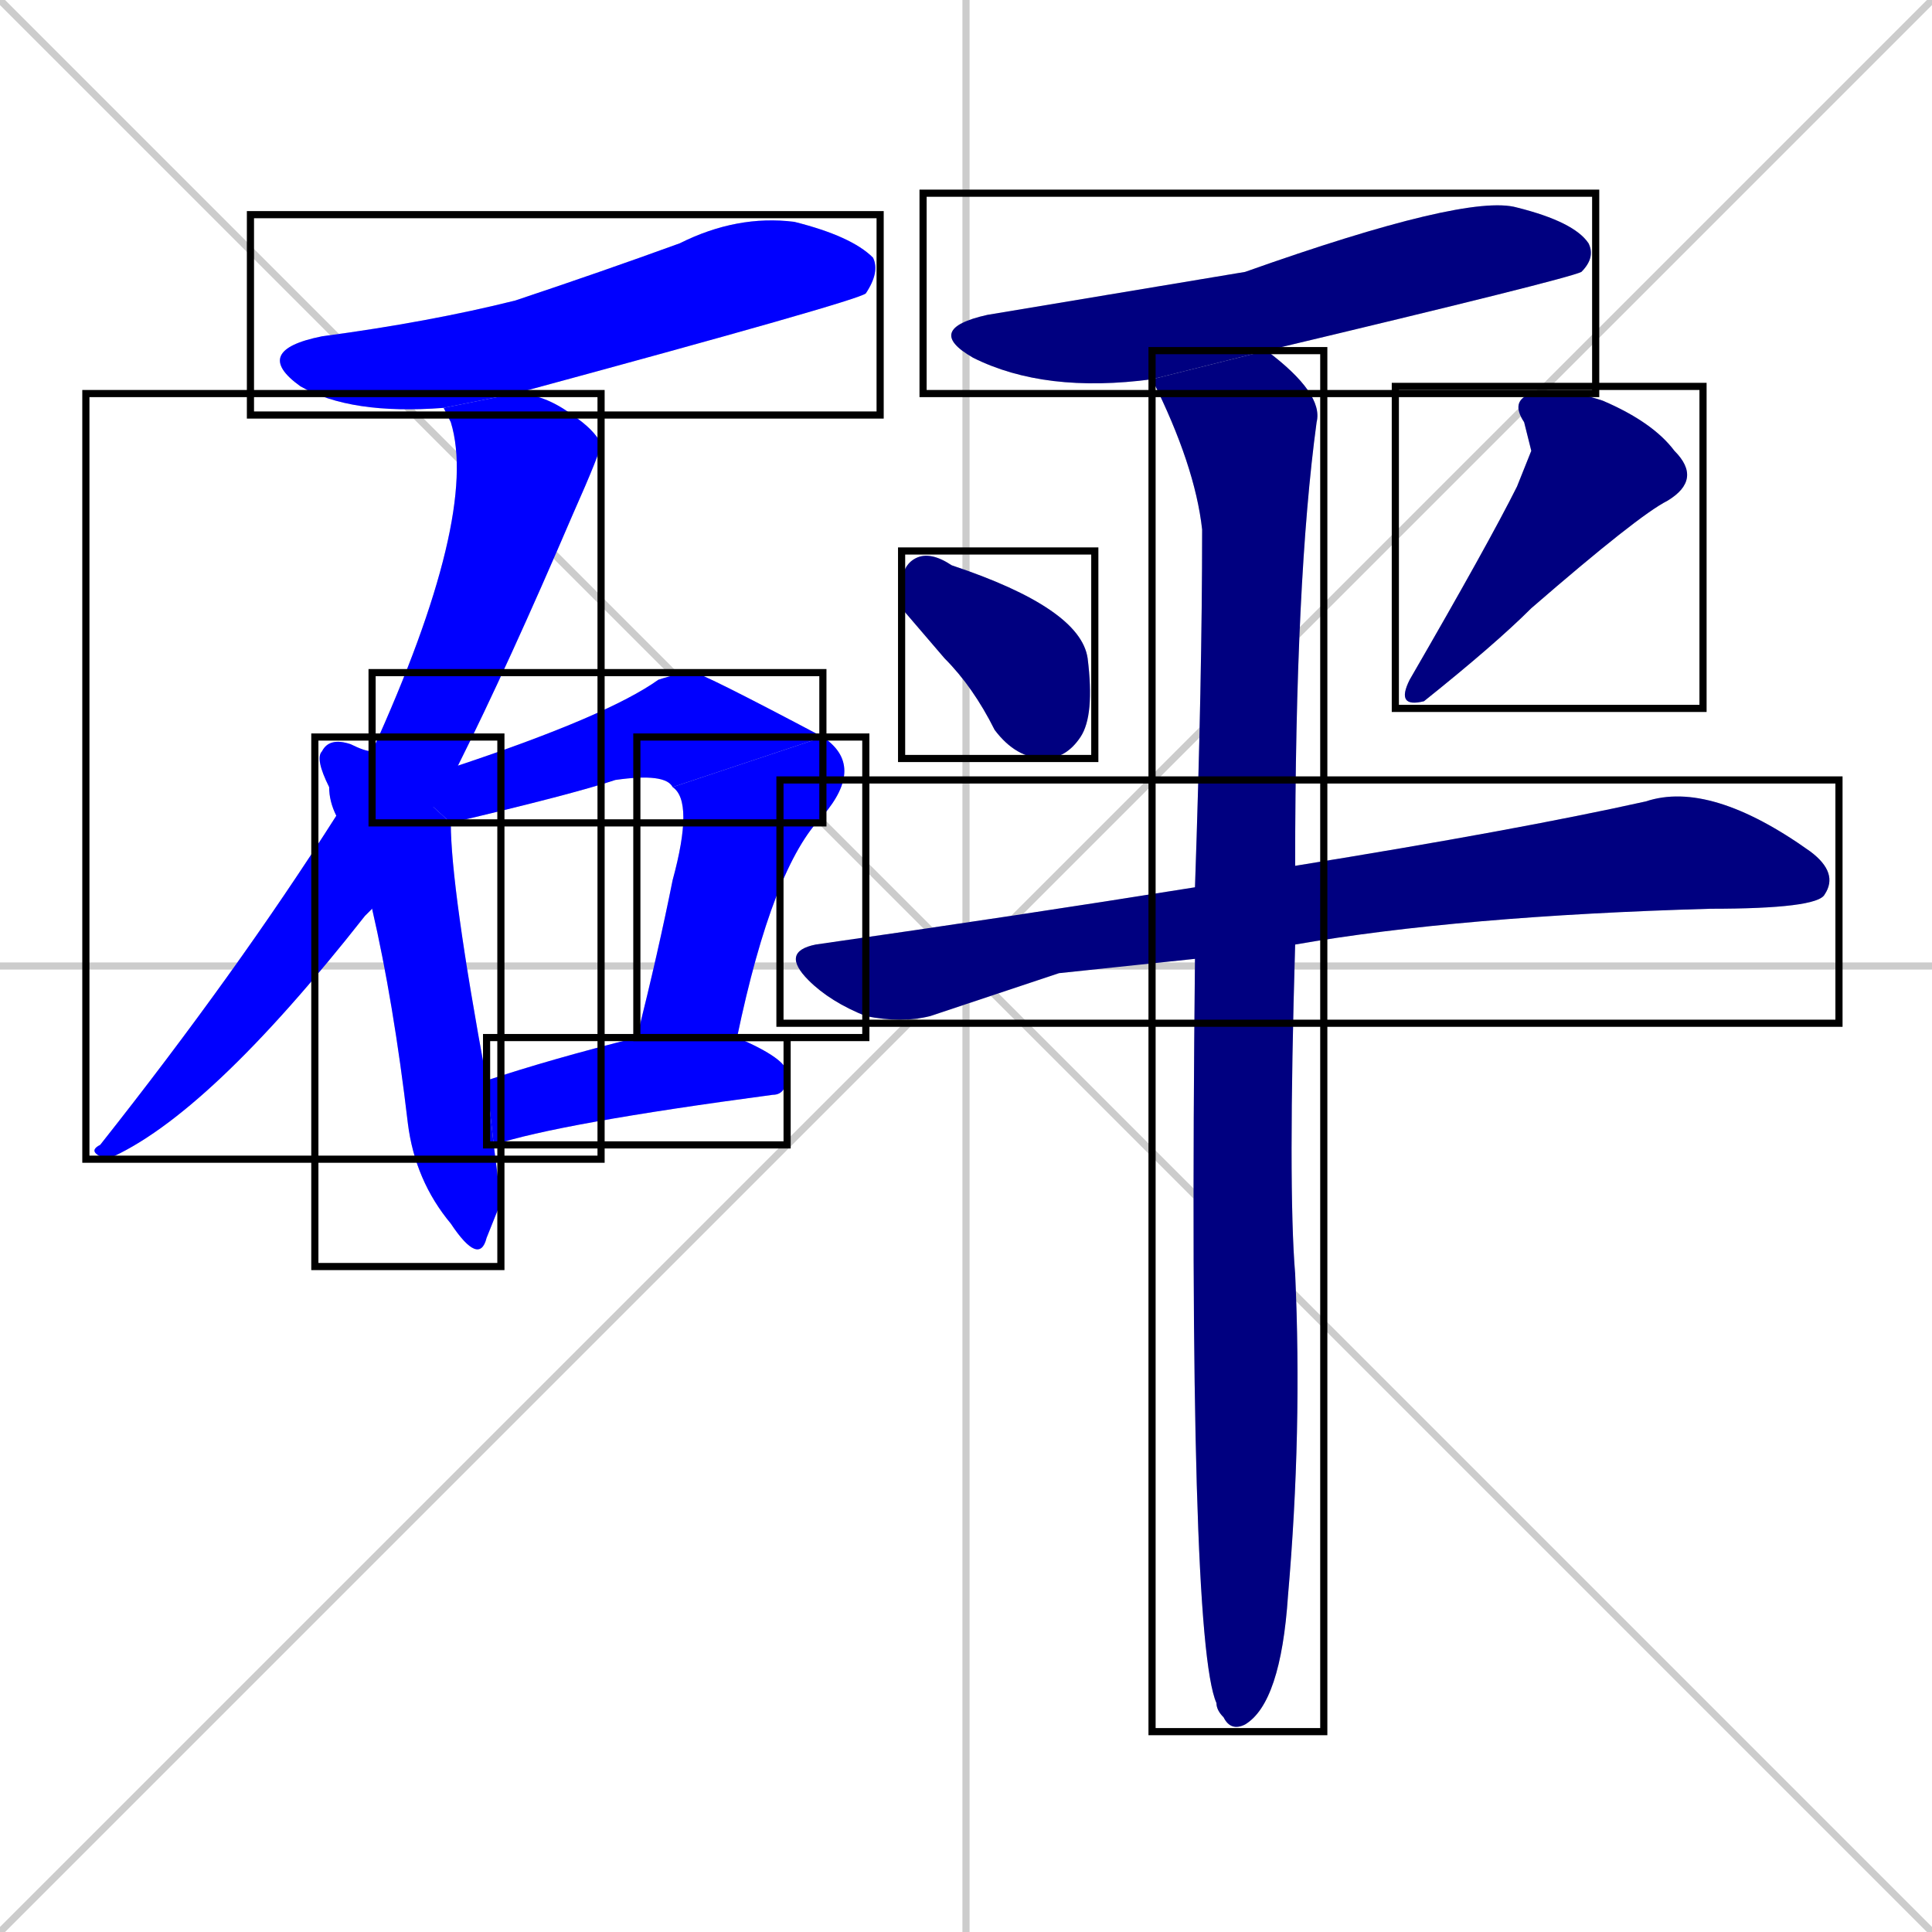 <svg xmlns="http://www.w3.org/2000/svg" xmlns:xlink="http://www.w3.org/1999/xlink" width="270" height="270"><defs><clipPath id="clip-mask-1"><use xlink:href="#rect-1" /></clipPath><clipPath id="clip-mask-2"><use xlink:href="#rect-2" /></clipPath><clipPath id="clip-mask-3"><use xlink:href="#rect-3" /></clipPath><clipPath id="clip-mask-4"><use xlink:href="#rect-4" /></clipPath><clipPath id="clip-mask-5"><use xlink:href="#rect-5" /></clipPath><clipPath id="clip-mask-6"><use xlink:href="#rect-6" /></clipPath><clipPath id="clip-mask-7"><use xlink:href="#rect-7" /></clipPath><clipPath id="clip-mask-8"><use xlink:href="#rect-8" /></clipPath><clipPath id="clip-mask-9"><use xlink:href="#rect-9" /></clipPath><clipPath id="clip-mask-10"><use xlink:href="#rect-10" /></clipPath><clipPath id="clip-mask-11"><use xlink:href="#rect-11" /></clipPath></defs><path d="M 0 0 L 270 270 M 270 0 L 0 270 M 135 0 L 135 270 M 0 135 L 270 135" stroke="#CCCCCC" /><path d="M 62 57 Q 49 58 42 54 Q 35 49 45 47 Q 60 45 72 42 Q 84 38 95 34 Q 103 30 111 31 Q 119 33 122 36 Q 123 38 121 41 Q 120 42 72 55" fill="#CCCCCC"/><path d="M 52 127 Q 51 128 51 128 Q 29 156 15 162 Q 12 161 14 160 Q 33 136 47 114 L 52 105 Q 67 72 63 59 Q 62 57 62 57 L 72 55 Q 76 55 80 58 Q 83 60 84 62 Q 84 63 80 72 Q 71 93 64 107" fill="#CCCCCC"/><path d="M 70 168 L 68 173 Q 67 177 63 171 Q 58 165 57 157 Q 55 140 52 127 L 47 114 Q 46 112 46 110 Q 44 106 45 105 Q 46 103 49 104 Q 51 105 52 105 L 63 115 Q 63 124 68 151 L 69 160" fill="#CCCCCC"/><path d="M 94 110 Q 93 108 86 109 Q 80 111 63 115 L 52 105 L 64 107 Q 85 100 92 95 Q 95 94 97 94 Q 98 94 115 103" fill="#CCCCCC"/><path d="M 89 145 Q 92 133 94 123 Q 97 112 94 110 L 115 103 Q 121 107 115 114 Q 108 121 103 145" fill="#CCCCCC"/><path d="M 68 151 Q 77 148 89 145 L 103 145 Q 110 148 110 150 Q 110 153 108 153 Q 78 157 69 160" fill="#CCCCCC"/><path d="M 161 53 Q 146 55 136 50 Q 129 46 138 44 Q 150 42 174 38 Q 205 27 212 29 Q 220 31 222 34 Q 223 36 221 38 Q 219 39 177 49" fill="#CCCCCC"/><path d="M 126 85 L 126 82 Q 126 79 128 78 Q 130 77 133 79 Q 151 85 152 92 Q 153 100 151 103 Q 149 106 146 106 Q 142 106 139 102 Q 136 96 132 92" fill="#CCCCCC"/><path d="M 214 63 L 213 59 Q 211 56 214 55 Q 218 54 224 56 Q 231 59 234 63 Q 238 67 233 70 Q 229 72 214 85 Q 209 90 199 98 Q 195 99 197 95 Q 208 76 212 68" fill="#CCCCCC"/><path d="M 148 136 L 130 142 Q 126 143 121 142 Q 116 140 113 137 Q 109 133 114 132 Q 142 128 167 124 L 181 121 Q 212 116 230 112 Q 239 109 253 119 Q 257 122 255 125 Q 254 127 239 127 Q 204 128 181 132 L 167 134" fill="#CCCCCC"/><path d="M 167 124 Q 168 95 168 74 Q 167 65 161 53 L 177 49 Q 185 55 184 59 Q 181 81 181 121 L 181 132 Q 180 166 181 178 Q 182 200 180 223 Q 179 238 174 241 Q 172 242 171 240 Q 170 239 170 238 Q 166 229 167 134" fill="#CCCCCC"/><path d="M 62 57 Q 49 58 42 54 Q 35 49 45 47 Q 60 45 72 42 Q 84 38 95 34 Q 103 30 111 31 Q 119 33 122 36 Q 123 38 121 41 Q 120 42 72 55" fill="#0000ff" clip-path="url(#clip-mask-1)" /><path d="M 52 127 Q 51 128 51 128 Q 29 156 15 162 Q 12 161 14 160 Q 33 136 47 114 L 52 105 Q 67 72 63 59 Q 62 57 62 57 L 72 55 Q 76 55 80 58 Q 83 60 84 62 Q 84 63 80 72 Q 71 93 64 107" fill="#0000ff" clip-path="url(#clip-mask-2)" /><path d="M 70 168 L 68 173 Q 67 177 63 171 Q 58 165 57 157 Q 55 140 52 127 L 47 114 Q 46 112 46 110 Q 44 106 45 105 Q 46 103 49 104 Q 51 105 52 105 L 63 115 Q 63 124 68 151 L 69 160" fill="#0000ff" clip-path="url(#clip-mask-3)" /><path d="M 94 110 Q 93 108 86 109 Q 80 111 63 115 L 52 105 L 64 107 Q 85 100 92 95 Q 95 94 97 94 Q 98 94 115 103" fill="#0000ff" clip-path="url(#clip-mask-4)" /><path d="M 89 145 Q 92 133 94 123 Q 97 112 94 110 L 115 103 Q 121 107 115 114 Q 108 121 103 145" fill="#0000ff" clip-path="url(#clip-mask-5)" /><path d="M 68 151 Q 77 148 89 145 L 103 145 Q 110 148 110 150 Q 110 153 108 153 Q 78 157 69 160" fill="#0000ff" clip-path="url(#clip-mask-6)" /><path d="M 161 53 Q 146 55 136 50 Q 129 46 138 44 Q 150 42 174 38 Q 205 27 212 29 Q 220 31 222 34 Q 223 36 221 38 Q 219 39 177 49" fill="#000080" clip-path="url(#clip-mask-7)" /><path d="M 126 85 L 126 82 Q 126 79 128 78 Q 130 77 133 79 Q 151 85 152 92 Q 153 100 151 103 Q 149 106 146 106 Q 142 106 139 102 Q 136 96 132 92" fill="#000080" clip-path="url(#clip-mask-8)" /><path d="M 214 63 L 213 59 Q 211 56 214 55 Q 218 54 224 56 Q 231 59 234 63 Q 238 67 233 70 Q 229 72 214 85 Q 209 90 199 98 Q 195 99 197 95 Q 208 76 212 68" fill="#000080" clip-path="url(#clip-mask-9)" /><path d="M 148 136 L 130 142 Q 126 143 121 142 Q 116 140 113 137 Q 109 133 114 132 Q 142 128 167 124 L 181 121 Q 212 116 230 112 Q 239 109 253 119 Q 257 122 255 125 Q 254 127 239 127 Q 204 128 181 132 L 167 134" fill="#000080" clip-path="url(#clip-mask-10)" /><path d="M 167 124 Q 168 95 168 74 Q 167 65 161 53 L 177 49 Q 185 55 184 59 Q 181 81 181 121 L 181 132 Q 180 166 181 178 Q 182 200 180 223 Q 179 238 174 241 Q 172 242 171 240 Q 170 239 170 238 Q 166 229 167 134" fill="#000080" clip-path="url(#clip-mask-11)" /><rect x="35" y="30" width="88" height="28" id="rect-1" fill="transparent" stroke="#000000"><animate attributeName="x" from="-53" to="35" dur="0.326" begin="0; animate11.end + 1s" id="animate1" fill="freeze"/></rect><rect x="12" y="55" width="72" height="107" id="rect-2" fill="transparent" stroke="#000000"><set attributeName="y" to="-52" begin="0; animate11.end + 1s" /><animate attributeName="y" from="-52" to="55" dur="0.396" begin="animate1.end + 0.5" id="animate2" fill="freeze"/></rect><rect x="44" y="103" width="26" height="74" id="rect-3" fill="transparent" stroke="#000000"><set attributeName="y" to="29" begin="0; animate11.end + 1s" /><animate attributeName="y" from="29" to="103" dur="0.274" begin="animate2.end + 0.5" id="animate3" fill="freeze"/></rect><rect x="52" y="94" width="63" height="21" id="rect-4" fill="transparent" stroke="#000000"><set attributeName="x" to="-11" begin="0; animate11.end + 1s" /><animate attributeName="x" from="-11" to="52" dur="0.233" begin="animate3.end + 0.5" id="animate4" fill="freeze"/></rect><rect x="89" y="103" width="32" height="42" id="rect-5" fill="transparent" stroke="#000000"><set attributeName="y" to="61" begin="0; animate11.end + 1s" /><animate attributeName="y" from="61" to="103" dur="0.156" begin="animate4.end" id="animate5" fill="freeze"/></rect><rect x="68" y="145" width="42" height="15" id="rect-6" fill="transparent" stroke="#000000"><set attributeName="x" to="26" begin="0; animate11.end + 1s" /><animate attributeName="x" from="26" to="68" dur="0.156" begin="animate5.end + 0.5" id="animate6" fill="freeze"/></rect><rect x="129" y="27" width="94" height="28" id="rect-7" fill="transparent" stroke="#000000"><set attributeName="x" to="35" begin="0; animate11.end + 1s" /><animate attributeName="x" from="35" to="129" dur="0.348" begin="animate6.end + 0.5" id="animate7" fill="freeze"/></rect><rect x="126" y="77" width="27" height="29" id="rect-8" fill="transparent" stroke="#000000"><set attributeName="x" to="99" begin="0; animate11.end + 1s" /><animate attributeName="x" from="99" to="126" dur="0.100" begin="animate7.end + 0.5" id="animate8" fill="freeze"/></rect><rect x="195" y="54" width="43" height="45" id="rect-9" fill="transparent" stroke="#000000"><set attributeName="y" to="9" begin="0; animate11.end + 1s" /><animate attributeName="y" from="9" to="54" dur="0.167" begin="animate8.end + 0.5" id="animate9" fill="freeze"/></rect><rect x="109" y="109" width="148" height="34" id="rect-10" fill="transparent" stroke="#000000"><set attributeName="x" to="-39" begin="0; animate11.end + 1s" /><animate attributeName="x" from="-39" to="109" dur="0.548" begin="animate9.end + 0.5" id="animate10" fill="freeze"/></rect><rect x="161" y="49" width="24" height="193" id="rect-11" fill="transparent" stroke="#000000"><set attributeName="y" to="-144" begin="0; animate11.end + 1s" /><animate attributeName="y" from="-144" to="49" dur="0.715" begin="animate10.end + 0.5" id="animate11" fill="freeze"/></rect></svg>